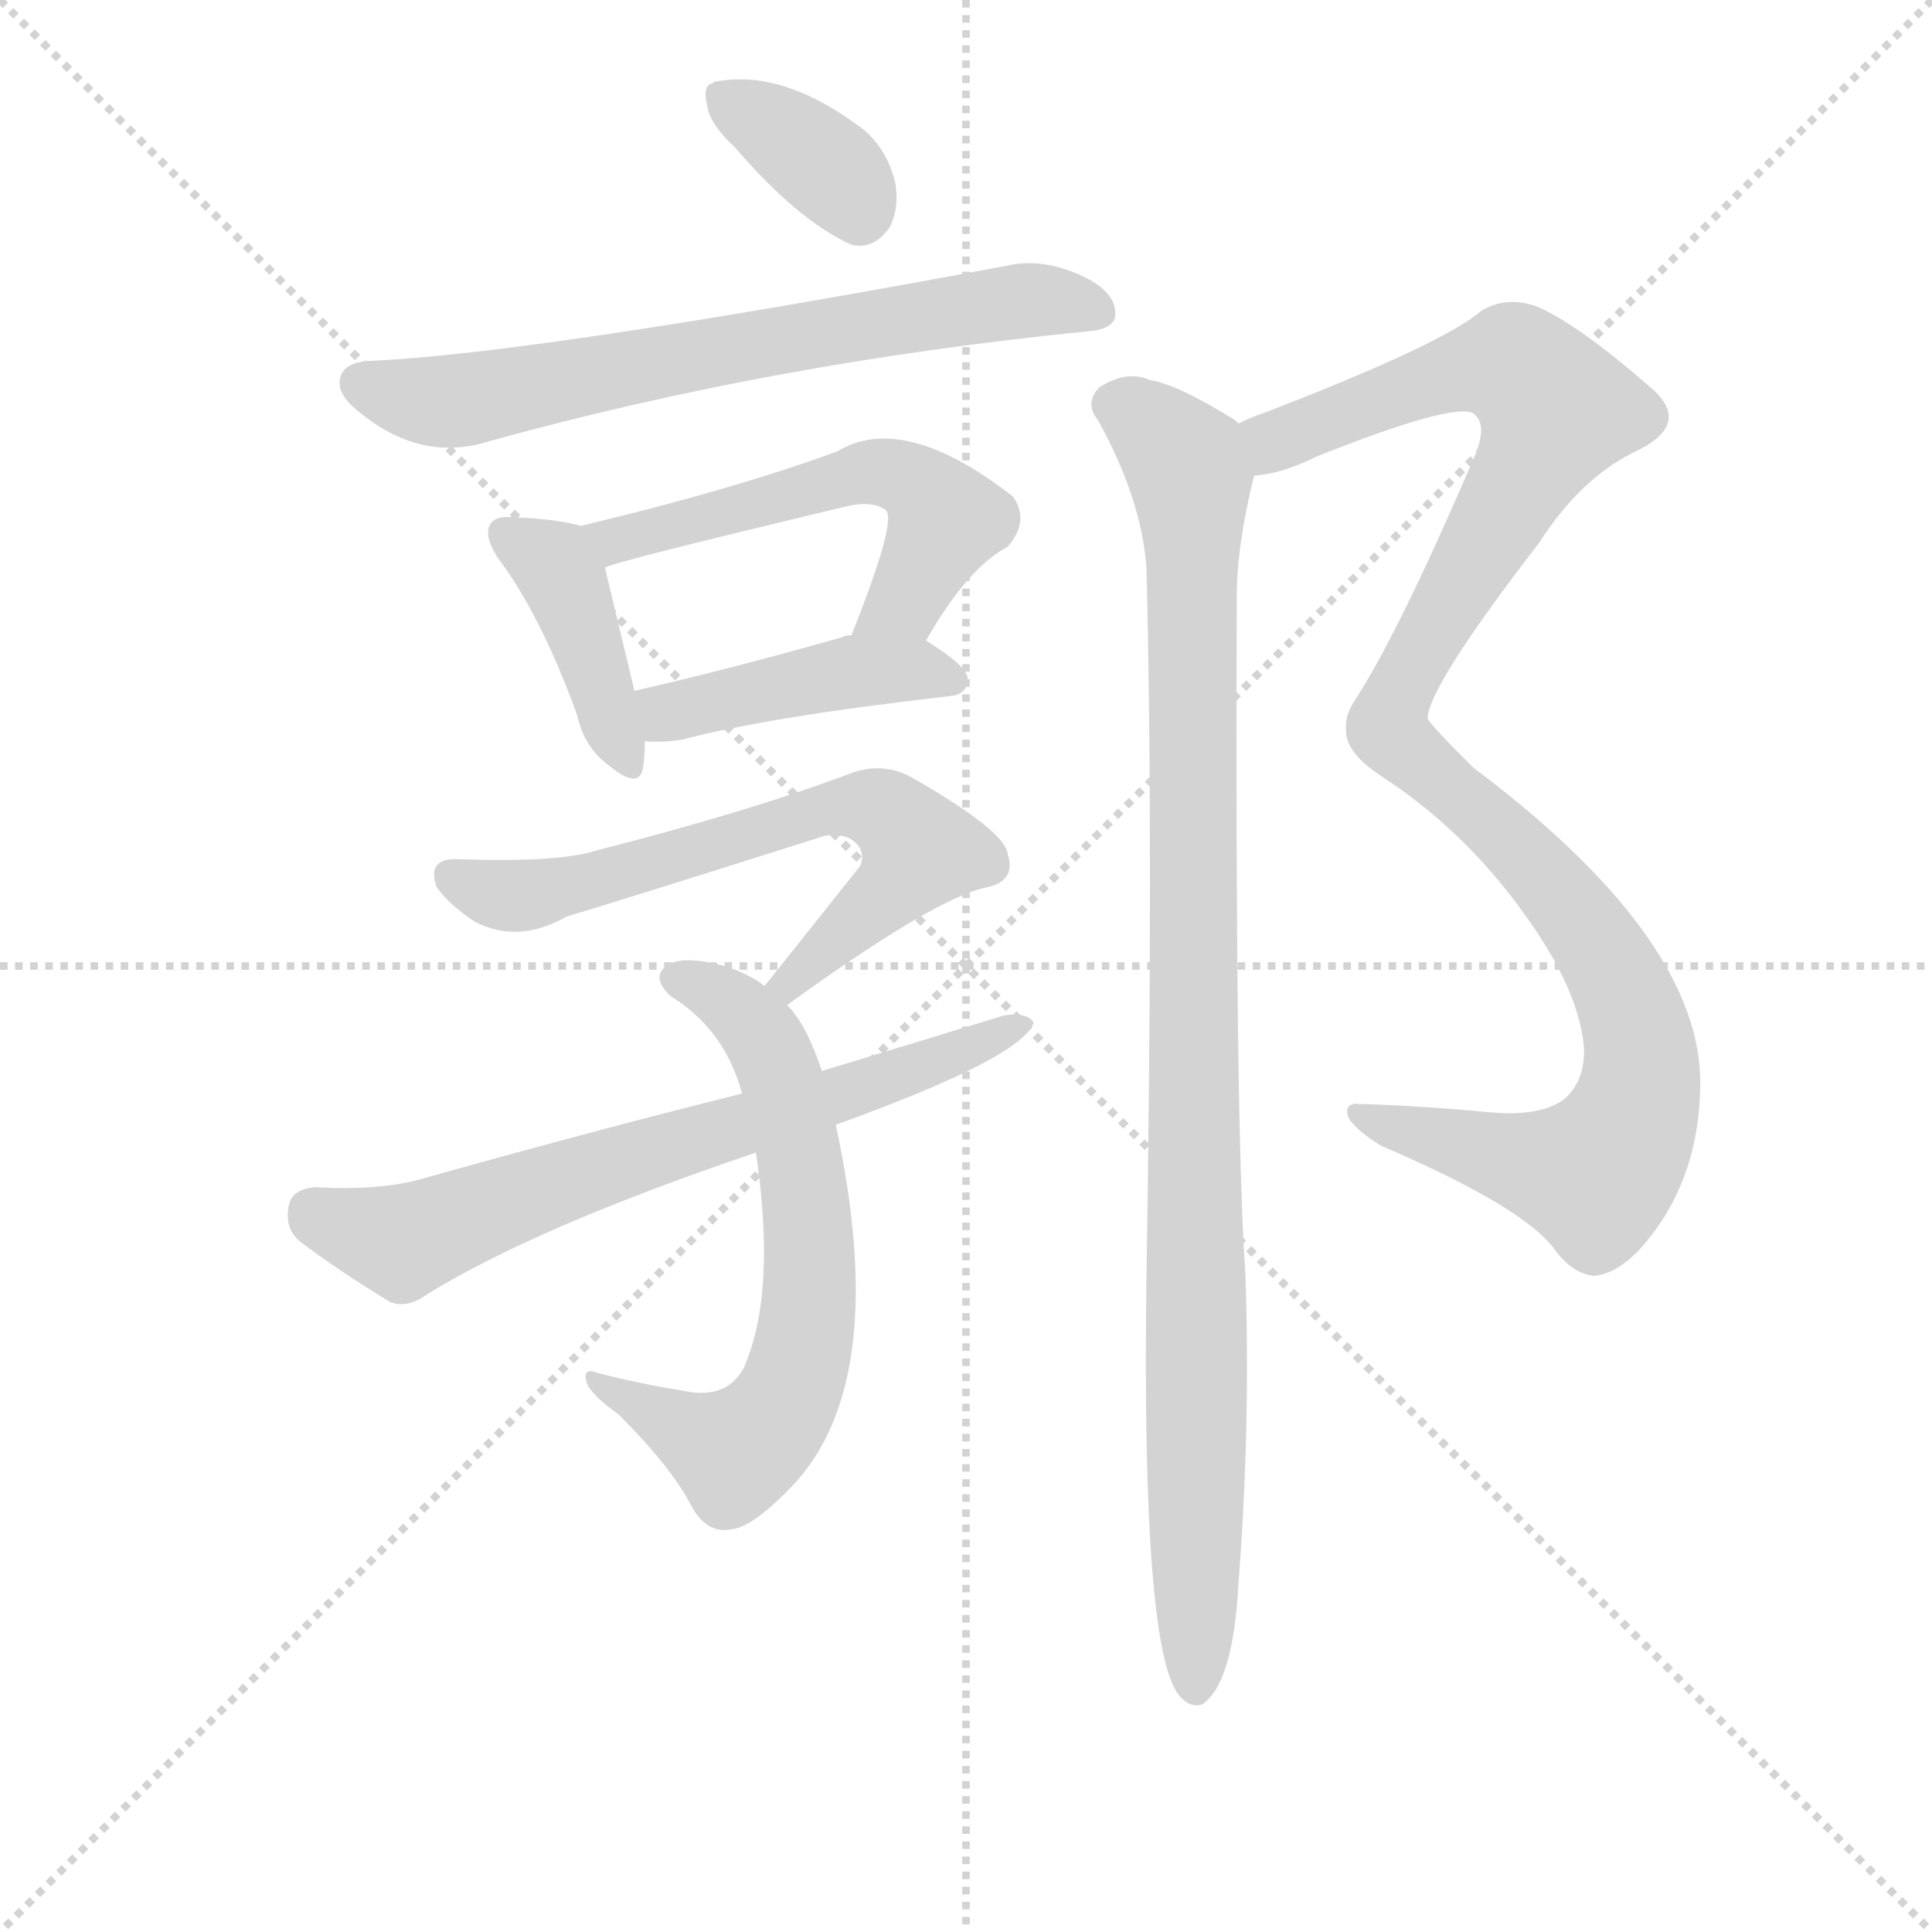 <svg version="1.1" viewBox="0 0 1024 1024" xmlns="http://www.w3.org/2000/svg">
  <g stroke="lightgray" stroke-dasharray="1,1" stroke-width="1" transform="scale(4, 4)">
    <line x1="0" y1="0" x2="256" y2="256"></line>
    <line x1="256" y1="0" x2="0" y2="256"></line>
    <line x1="128" y1="0" x2="128" y2="256"></line>
    <line x1="0" y1="128" x2="256" y2="128"></line>
  </g>
<g transform="scale(0.92, -0.92) translate(60, -900)">
   <style type="text/css">
    @keyframes keyframes0 {
      from {
       stroke: blue;
       stroke-dashoffset: 360;
       stroke-width: 128;
       }
       54% {
       animation-timing-function: step-end;
       stroke: blue;
       stroke-dashoffset: 0;
       stroke-width: 128;
       }
       to {
       stroke: black;
       stroke-width: 1024;
       }
       }
       #make-me-a-hanzi-animation-0 {
         animation: keyframes0 0.543s both;
         animation-delay: 0s;
         animation-timing-function: linear;
       }
    @keyframes keyframes1 {
      from {
       stroke: blue;
       stroke-dashoffset: 688;
       stroke-width: 128;
       }
       69% {
       animation-timing-function: step-end;
       stroke: blue;
       stroke-dashoffset: 0;
       stroke-width: 128;
       }
       to {
       stroke: black;
       stroke-width: 1024;
       }
       }
       #make-me-a-hanzi-animation-1 {
         animation: keyframes1 0.81s both;
         animation-delay: 0.543s;
         animation-timing-function: linear;
       }
    @keyframes keyframes2 {
      from {
       stroke: blue;
       stroke-dashoffset: 409;
       stroke-width: 128;
       }
       57% {
       animation-timing-function: step-end;
       stroke: blue;
       stroke-dashoffset: 0;
       stroke-width: 128;
       }
       to {
       stroke: black;
       stroke-width: 1024;
       }
       }
       #make-me-a-hanzi-animation-2 {
         animation: keyframes2 0.583s both;
         animation-delay: 1.353s;
         animation-timing-function: linear;
       }
    @keyframes keyframes3 {
      from {
       stroke: blue;
       stroke-dashoffset: 550;
       stroke-width: 128;
       }
       64% {
       animation-timing-function: step-end;
       stroke: blue;
       stroke-dashoffset: 0;
       stroke-width: 128;
       }
       to {
       stroke: black;
       stroke-width: 1024;
       }
       }
       #make-me-a-hanzi-animation-3 {
         animation: keyframes3 0.698s both;
         animation-delay: 1.936s;
         animation-timing-function: linear;
       }
    @keyframes keyframes4 {
      from {
       stroke: blue;
       stroke-dashoffset: 437;
       stroke-width: 128;
       }
       59% {
       animation-timing-function: step-end;
       stroke: blue;
       stroke-dashoffset: 0;
       stroke-width: 128;
       }
       to {
       stroke: black;
       stroke-width: 1024;
       }
       }
       #make-me-a-hanzi-animation-4 {
         animation: keyframes4 0.606s both;
         animation-delay: 2.633s;
         animation-timing-function: linear;
       }
    @keyframes keyframes5 {
      from {
       stroke: blue;
       stroke-dashoffset: 661;
       stroke-width: 128;
       }
       68% {
       animation-timing-function: step-end;
       stroke: blue;
       stroke-dashoffset: 0;
       stroke-width: 128;
       }
       to {
       stroke: black;
       stroke-width: 1024;
       }
       }
       #make-me-a-hanzi-animation-5 {
         animation: keyframes5 0.788s both;
         animation-delay: 3.239s;
         animation-timing-function: linear;
       }
    @keyframes keyframes6 {
      from {
       stroke: blue;
       stroke-dashoffset: 660;
       stroke-width: 128;
       }
       68% {
       animation-timing-function: step-end;
       stroke: blue;
       stroke-dashoffset: 0;
       stroke-width: 128;
       }
       to {
       stroke: black;
       stroke-width: 1024;
       }
       }
       #make-me-a-hanzi-animation-6 {
         animation: keyframes6 0.787s both;
         animation-delay: 4.027s;
         animation-timing-function: linear;
       }
    @keyframes keyframes7 {
      from {
       stroke: blue;
       stroke-dashoffset: 691;
       stroke-width: 128;
       }
       69% {
       animation-timing-function: step-end;
       stroke: blue;
       stroke-dashoffset: 0;
       stroke-width: 128;
       }
       to {
       stroke: black;
       stroke-width: 1024;
       }
       }
       #make-me-a-hanzi-animation-7 {
         animation: keyframes7 0.812s both;
         animation-delay: 4.814s;
         animation-timing-function: linear;
       }
    @keyframes keyframes8 {
      from {
       stroke: blue;
       stroke-dashoffset: 1114;
       stroke-width: 128;
       }
       78% {
       animation-timing-function: step-end;
       stroke: blue;
       stroke-dashoffset: 0;
       stroke-width: 128;
       }
       to {
       stroke: black;
       stroke-width: 1024;
       }
       }
       #make-me-a-hanzi-animation-8 {
         animation: keyframes8 1.157s both;
         animation-delay: 5.626s;
         animation-timing-function: linear;
       }
    @keyframes keyframes9 {
      from {
       stroke: blue;
       stroke-dashoffset: 1016;
       stroke-width: 128;
       }
       77% {
       animation-timing-function: step-end;
       stroke: blue;
       stroke-dashoffset: 0;
       stroke-width: 128;
       }
       to {
       stroke: black;
       stroke-width: 1024;
       }
       }
       #make-me-a-hanzi-animation-9 {
         animation: keyframes9 1.077s both;
         animation-delay: 6.783s;
         animation-timing-function: linear;
       }
</style>
<path d="M 363.5 815.0 Q 399.5 773.0 430.5 759.0 Q 443.5 756.0 452.5 769.0 Q 458.5 781.0 455.5 796.0 Q 449.5 818.0 432.5 829.0 Q 389.5 860.0 352.5 853.0 Q 351.5 853.0 350.5 852.0 Q 344.5 851.0 347.5 839.0 Q 348.5 829.0 363.5 815.0 Z" fill="lightgray"></path> 
<path d="M 151.5 692.0 Q 139.5 691.0 136.5 684.0 Q 132.5 674.0 146.5 663.0 Q 182.5 633.0 222.5 646.0 Q 385.5 691.0 565.5 709.0 Q 581.5 710.0 582.5 718.0 Q 583.5 730.0 567.5 739.0 Q 542.5 752.0 520.5 747.0 Q 247.5 696.0 151.5 692.0 Z" fill="lightgray"></path> 
<path d="M 274.5 597.0 Q 261.5 601.0 235.5 602.0 Q 225.5 603.0 222.5 598.0 Q 218.5 592.0 226.5 579.0 Q 251.5 546.0 272.5 488.0 Q 276.5 470.0 289.5 460.0 Q 308.5 444.0 310.5 458.0 Q 311.5 465.0 311.5 473.0 L 305.5 502.0 L 288.5 573.0 C 283.5 595.0 283.5 595.0 274.5 597.0 Z" fill="lightgray"></path> 
<path d="M 473.5 531.0 Q 497.5 573.0 520.5 585.0 Q 533.5 600.0 523.5 614.0 Q 460.5 663.0 422.5 640.0 Q 362.5 618.0 274.5 597.0 C 245.5 590.0 260.5 564.0 288.5 573.0 Q 292.5 576.0 426.5 608.0 Q 442.5 612.0 450.5 606.0 Q 456.5 599.0 430.5 534.0 C 419.5 506.0 458.5 505.0 473.5 531.0 Z" fill="lightgray"></path> 
<path d="M 311.5 473.0 Q 321.5 472.0 333.5 474.0 Q 382.5 487.0 487.5 499.0 Q 497.5 500.0 497.5 509.0 Q 497.5 516.0 473.5 531.0 L 430.5 534.0 Q 426.5 534.0 425.5 533.0 Q 358.5 514.0 305.5 502.0 C 276.5 495.0 281.5 475.0 311.5 473.0 Z" fill="lightgray"></path> 
<path d="M 393.5 321.0 Q 480.5 384.0 509.5 389.0 Q 525.5 393.0 520.5 408.0 Q 519.5 421.0 465.5 452.0 Q 449.5 461.0 431.5 455.0 Q 373.5 433.0 283.5 410.0 Q 261.5 403.0 204.5 405.0 Q 185.5 406.0 191.5 389.0 Q 198.5 379.0 213.5 369.0 Q 238.5 356.0 266.5 372.0 Q 290.5 379.0 410.5 417.0 Q 420.5 421.0 429.5 417.0 Q 439.5 411.0 435.5 401.0 L 380.5 332.0 C 361.5 309.0 369.5 304.0 393.5 321.0 Z" fill="lightgray"></path> 
<path d="M 413.5 283.0 Q 404.5 310.0 393.5 321.0 L 380.5 332.0 Q 368.5 341.0 351.5 345.0 Q 332.5 349.0 324.5 344.0 Q 314.5 337.0 326.5 326.0 Q 357.5 307.0 367.5 270.0 L 375.5 236.0 Q 387.5 155.0 368.5 112.0 Q 358.5 93.0 332.5 99.0 Q 307.5 103.0 284.5 109.0 Q 274.5 113.0 278.5 102.0 Q 282.5 95.0 296.5 85.0 Q 327.5 54.0 338.5 32.0 Q 347.5 16.0 361.5 19.0 Q 373.5 20.0 396.5 44.0 Q 453.5 104.0 421.5 252.0 L 413.5 283.0 Z" fill="lightgray"></path> 
<path d="M 421.5 252.0 Q 529.5 291.0 535.5 311.0 Q 531.5 317.0 518.5 315.0 L 413.5 283.0 L 367.5 270.0 Q 279.5 248.0 183.5 221.0 Q 159.5 214.0 121.5 216.0 Q 108.5 215.0 106.5 206.0 Q 103.5 193.0 112.5 185.0 Q 133.5 169.0 164.5 150.0 Q 174.5 146.0 185.5 154.0 Q 248.5 193.0 375.5 236.0 L 421.5 252.0 Z" fill="lightgray"></path> 
<path d="M 662.5 626.0 Q 678.5 627.0 698.5 637.0 Q 776.5 668.0 788.5 662.0 Q 797.5 656.0 789.5 637.0 Q 746.5 537.0 721.5 498.0 Q 714.5 488.0 715.5 480.0 Q 714.5 467.0 735.5 453.0 Q 783.5 422.0 818.5 373.0 Q 849.5 330.0 852.5 297.0 Q 853.5 278.0 841.5 267.0 Q 828.5 257.0 800.5 259.0 Q 758.5 263.0 723.5 264.0 Q 714.5 265.0 716.5 257.0 Q 719.5 250.0 735.5 240.0 Q 819.5 204.0 836.5 179.0 Q 846.5 166.0 858.5 165.0 Q 870.5 166.0 883.5 179.0 Q 920.5 219.0 919.5 280.0 Q 916.5 362.0 788.5 458.0 Q 763.5 483.0 762.5 486.0 Q 762.5 504.0 826.5 587.0 Q 851.5 626.0 884.5 641.0 Q 915.5 657.0 889.5 678.0 Q 850.5 712.0 826.5 723.0 Q 808.5 730.0 793.5 721.0 Q 771.5 702.0 670.5 663.0 Q 661.5 660.0 653.5 656.0 C 625.5 645.0 633.5 619.0 662.5 626.0 Z" fill="lightgray"></path> 
<path d="M 653.5 656.0 L 651.5 658.0 Q 617.5 679.0 602.5 681.0 Q 589.5 687.0 573.5 677.0 Q 564.5 668.0 572.5 658.0 Q 597.5 613.0 600.5 573.0 Q 604.5 413.0 600.5 165.0 Q 597.5 -51.0 619.5 -77.0 Q 625.5 -84.0 632.5 -82.0 Q 650.5 -70.0 653.5 -12.0 Q 660.5 78.0 657.5 166.0 Q 651.5 250.0 652.5 556.0 Q 652.5 586.0 662.5 626.0 C 667.5 647.0 667.5 647.0 653.5 656.0 Z" fill="lightgray"></path> 
      <clipPath id="make-me-a-hanzi-clip-0">
      <path d="M 363.5 815.0 Q 399.5 773.0 430.5 759.0 Q 443.5 756.0 452.5 769.0 Q 458.5 781.0 455.5 796.0 Q 449.5 818.0 432.5 829.0 Q 389.5 860.0 352.5 853.0 Q 351.5 853.0 350.5 852.0 Q 344.5 851.0 347.5 839.0 Q 348.5 829.0 363.5 815.0 Z" fill="lightgray"></path>
      </clipPath>
      <path clip-path="url(#make-me-a-hanzi-clip-0)" d="M 355.5 844.0 L 409.5 810.0 L 434.5 778.0 " fill="none" id="make-me-a-hanzi-animation-0" stroke-dasharray="232 464" stroke-linecap="round"></path>

      <clipPath id="make-me-a-hanzi-clip-1">
      <path d="M 151.5 692.0 Q 139.5 691.0 136.5 684.0 Q 132.5 674.0 146.5 663.0 Q 182.5 633.0 222.5 646.0 Q 385.5 691.0 565.5 709.0 Q 581.5 710.0 582.5 718.0 Q 583.5 730.0 567.5 739.0 Q 542.5 752.0 520.5 747.0 Q 247.5 696.0 151.5 692.0 Z" fill="lightgray"></path>
      </clipPath>
      <path clip-path="url(#make-me-a-hanzi-clip-1)" d="M 146.5 679.0 L 185.5 669.0 L 207.5 670.0 L 512.5 726.0 L 571.5 721.0 " fill="none" id="make-me-a-hanzi-animation-1" stroke-dasharray="560 1120" stroke-linecap="round"></path>

      <clipPath id="make-me-a-hanzi-clip-2">
      <path d="M 274.5 597.0 Q 261.5 601.0 235.5 602.0 Q 225.5 603.0 222.5 598.0 Q 218.5 592.0 226.5 579.0 Q 251.5 546.0 272.5 488.0 Q 276.5 470.0 289.5 460.0 Q 308.5 444.0 310.5 458.0 Q 311.5 465.0 311.5 473.0 L 305.5 502.0 L 288.5 573.0 C 283.5 595.0 283.5 595.0 274.5 597.0 Z" fill="lightgray"></path>
      </clipPath>
      <path clip-path="url(#make-me-a-hanzi-clip-2)" d="M 231.5 593.0 L 255.5 578.0 L 267.5 560.0 L 300.5 462.0 " fill="none" id="make-me-a-hanzi-animation-2" stroke-dasharray="281 562" stroke-linecap="round"></path>

      <clipPath id="make-me-a-hanzi-clip-3">
      <path d="M 473.5 531.0 Q 497.5 573.0 520.5 585.0 Q 533.5 600.0 523.5 614.0 Q 460.5 663.0 422.5 640.0 Q 362.5 618.0 274.5 597.0 C 245.5 590.0 260.5 564.0 288.5 573.0 Q 292.5 576.0 426.5 608.0 Q 442.5 612.0 450.5 606.0 Q 456.5 599.0 430.5 534.0 C 419.5 506.0 458.5 505.0 473.5 531.0 Z" fill="lightgray"></path>
      </clipPath>
      <path clip-path="url(#make-me-a-hanzi-clip-3)" d="M 284.5 595.0 L 293.5 588.0 L 421.5 624.0 L 461.5 625.0 L 484.5 599.0 L 461.5 554.0 L 438.5 545.0 " fill="none" id="make-me-a-hanzi-animation-3" stroke-dasharray="422 844" stroke-linecap="round"></path>

      <clipPath id="make-me-a-hanzi-clip-4">
      <path d="M 311.5 473.0 Q 321.5 472.0 333.5 474.0 Q 382.5 487.0 487.5 499.0 Q 497.5 500.0 497.5 509.0 Q 497.5 516.0 473.5 531.0 L 430.5 534.0 Q 426.5 534.0 425.5 533.0 Q 358.5 514.0 305.5 502.0 C 276.5 495.0 281.5 475.0 311.5 473.0 Z" fill="lightgray"></path>
      </clipPath>
      <path clip-path="url(#make-me-a-hanzi-clip-4)" d="M 313.5 496.0 L 325.5 489.0 L 432.5 513.0 L 465.5 515.0 L 488.5 508.0 " fill="none" id="make-me-a-hanzi-animation-4" stroke-dasharray="309 618" stroke-linecap="round"></path>

      <clipPath id="make-me-a-hanzi-clip-5">
      <path d="M 393.5 321.0 Q 480.5 384.0 509.5 389.0 Q 525.5 393.0 520.5 408.0 Q 519.5 421.0 465.5 452.0 Q 449.5 461.0 431.5 455.0 Q 373.5 433.0 283.5 410.0 Q 261.5 403.0 204.5 405.0 Q 185.5 406.0 191.5 389.0 Q 198.5 379.0 213.5 369.0 Q 238.5 356.0 266.5 372.0 Q 290.5 379.0 410.5 417.0 Q 420.5 421.0 429.5 417.0 Q 439.5 411.0 435.5 401.0 L 380.5 332.0 C 361.5 309.0 369.5 304.0 393.5 321.0 Z" fill="lightgray"></path>
      </clipPath>
      <path clip-path="url(#make-me-a-hanzi-clip-5)" d="M 200.5 395.0 L 226.5 384.0 L 242.5 384.0 L 418.5 435.0 L 451.5 431.0 L 469.5 410.0 L 464.5 401.0 L 402.5 343.0 L 398.5 333.0 L 388.5 335.0 " fill="none" id="make-me-a-hanzi-animation-5" stroke-dasharray="533 1066" stroke-linecap="round"></path>

      <clipPath id="make-me-a-hanzi-clip-6">
      <path d="M 413.5 283.0 Q 404.5 310.0 393.5 321.0 L 380.5 332.0 Q 368.5 341.0 351.5 345.0 Q 332.5 349.0 324.5 344.0 Q 314.5 337.0 326.5 326.0 Q 357.5 307.0 367.5 270.0 L 375.5 236.0 Q 387.5 155.0 368.5 112.0 Q 358.5 93.0 332.5 99.0 Q 307.5 103.0 284.5 109.0 Q 274.5 113.0 278.5 102.0 Q 282.5 95.0 296.5 85.0 Q 327.5 54.0 338.5 32.0 Q 347.5 16.0 361.5 19.0 Q 373.5 20.0 396.5 44.0 Q 453.5 104.0 421.5 252.0 L 413.5 283.0 Z" fill="lightgray"></path>
      </clipPath>
      <path clip-path="url(#make-me-a-hanzi-clip-6)" d="M 330.5 336.0 L 364.5 320.0 L 388.5 283.0 L 403.5 218.0 L 404.5 136.0 L 391.5 91.0 L 363.5 63.0 L 285.5 102.0 " fill="none" id="make-me-a-hanzi-animation-6" stroke-dasharray="532 1064" stroke-linecap="round"></path>

      <clipPath id="make-me-a-hanzi-clip-7">
      <path d="M 421.5 252.0 Q 529.5 291.0 535.5 311.0 Q 531.5 317.0 518.5 315.0 L 413.5 283.0 L 367.5 270.0 Q 279.5 248.0 183.5 221.0 Q 159.5 214.0 121.5 216.0 Q 108.5 215.0 106.5 206.0 Q 103.5 193.0 112.5 185.0 Q 133.5 169.0 164.5 150.0 Q 174.5 146.0 185.5 154.0 Q 248.5 193.0 375.5 236.0 L 421.5 252.0 Z" fill="lightgray"></path>
      </clipPath>
      <path clip-path="url(#make-me-a-hanzi-clip-7)" d="M 120.5 202.0 L 171.5 185.0 L 275.5 224.0 L 449.5 276.0 L 530.5 311.0 " fill="none" id="make-me-a-hanzi-animation-7" stroke-dasharray="563 1126" stroke-linecap="round"></path>

      <clipPath id="make-me-a-hanzi-clip-8">
      <path d="M 662.5 626.0 Q 678.5 627.0 698.5 637.0 Q 776.5 668.0 788.5 662.0 Q 797.5 656.0 789.5 637.0 Q 746.5 537.0 721.5 498.0 Q 714.5 488.0 715.5 480.0 Q 714.5 467.0 735.5 453.0 Q 783.5 422.0 818.5 373.0 Q 849.5 330.0 852.5 297.0 Q 853.5 278.0 841.5 267.0 Q 828.5 257.0 800.5 259.0 Q 758.5 263.0 723.5 264.0 Q 714.5 265.0 716.5 257.0 Q 719.5 250.0 735.5 240.0 Q 819.5 204.0 836.5 179.0 Q 846.5 166.0 858.5 165.0 Q 870.5 166.0 883.5 179.0 Q 920.5 219.0 919.5 280.0 Q 916.5 362.0 788.5 458.0 Q 763.5 483.0 762.5 486.0 Q 762.5 504.0 826.5 587.0 Q 851.5 626.0 884.5 641.0 Q 915.5 657.0 889.5 678.0 Q 850.5 712.0 826.5 723.0 Q 808.5 730.0 793.5 721.0 Q 771.5 702.0 670.5 663.0 Q 661.5 660.0 653.5 656.0 C 625.5 645.0 633.5 619.0 662.5 626.0 Z" fill="lightgray"></path>
      </clipPath>
      <path clip-path="url(#make-me-a-hanzi-clip-8)" d="M 661.5 650.0 L 675.5 646.0 L 799.5 689.0 L 814.5 688.0 L 836.5 664.0 L 751.5 512.0 L 739.5 480.0 L 817.5 410.0 L 860.5 356.0 L 884.5 301.0 L 881.5 260.0 L 857.5 224.0 L 723.5 257.0 " fill="none" id="make-me-a-hanzi-animation-8" stroke-dasharray="986 1972" stroke-linecap="round"></path>

      <clipPath id="make-me-a-hanzi-clip-9">
      <path d="M 653.5 656.0 L 651.5 658.0 Q 617.5 679.0 602.5 681.0 Q 589.5 687.0 573.5 677.0 Q 564.5 668.0 572.5 658.0 Q 597.5 613.0 600.5 573.0 Q 604.5 413.0 600.5 165.0 Q 597.5 -51.0 619.5 -77.0 Q 625.5 -84.0 632.5 -82.0 Q 650.5 -70.0 653.5 -12.0 Q 660.5 78.0 657.5 166.0 Q 651.5 250.0 652.5 556.0 Q 652.5 586.0 662.5 626.0 C 667.5 647.0 667.5 647.0 653.5 656.0 Z" fill="lightgray"></path>
      </clipPath>
      <path clip-path="url(#make-me-a-hanzi-clip-9)" d="M 581.5 667.0 L 606.5 652.0 L 626.5 625.0 L 628.5 -72.0 " fill="none" id="make-me-a-hanzi-animation-9" stroke-dasharray="888 1776" stroke-linecap="round"></path>

</g>
</svg>
